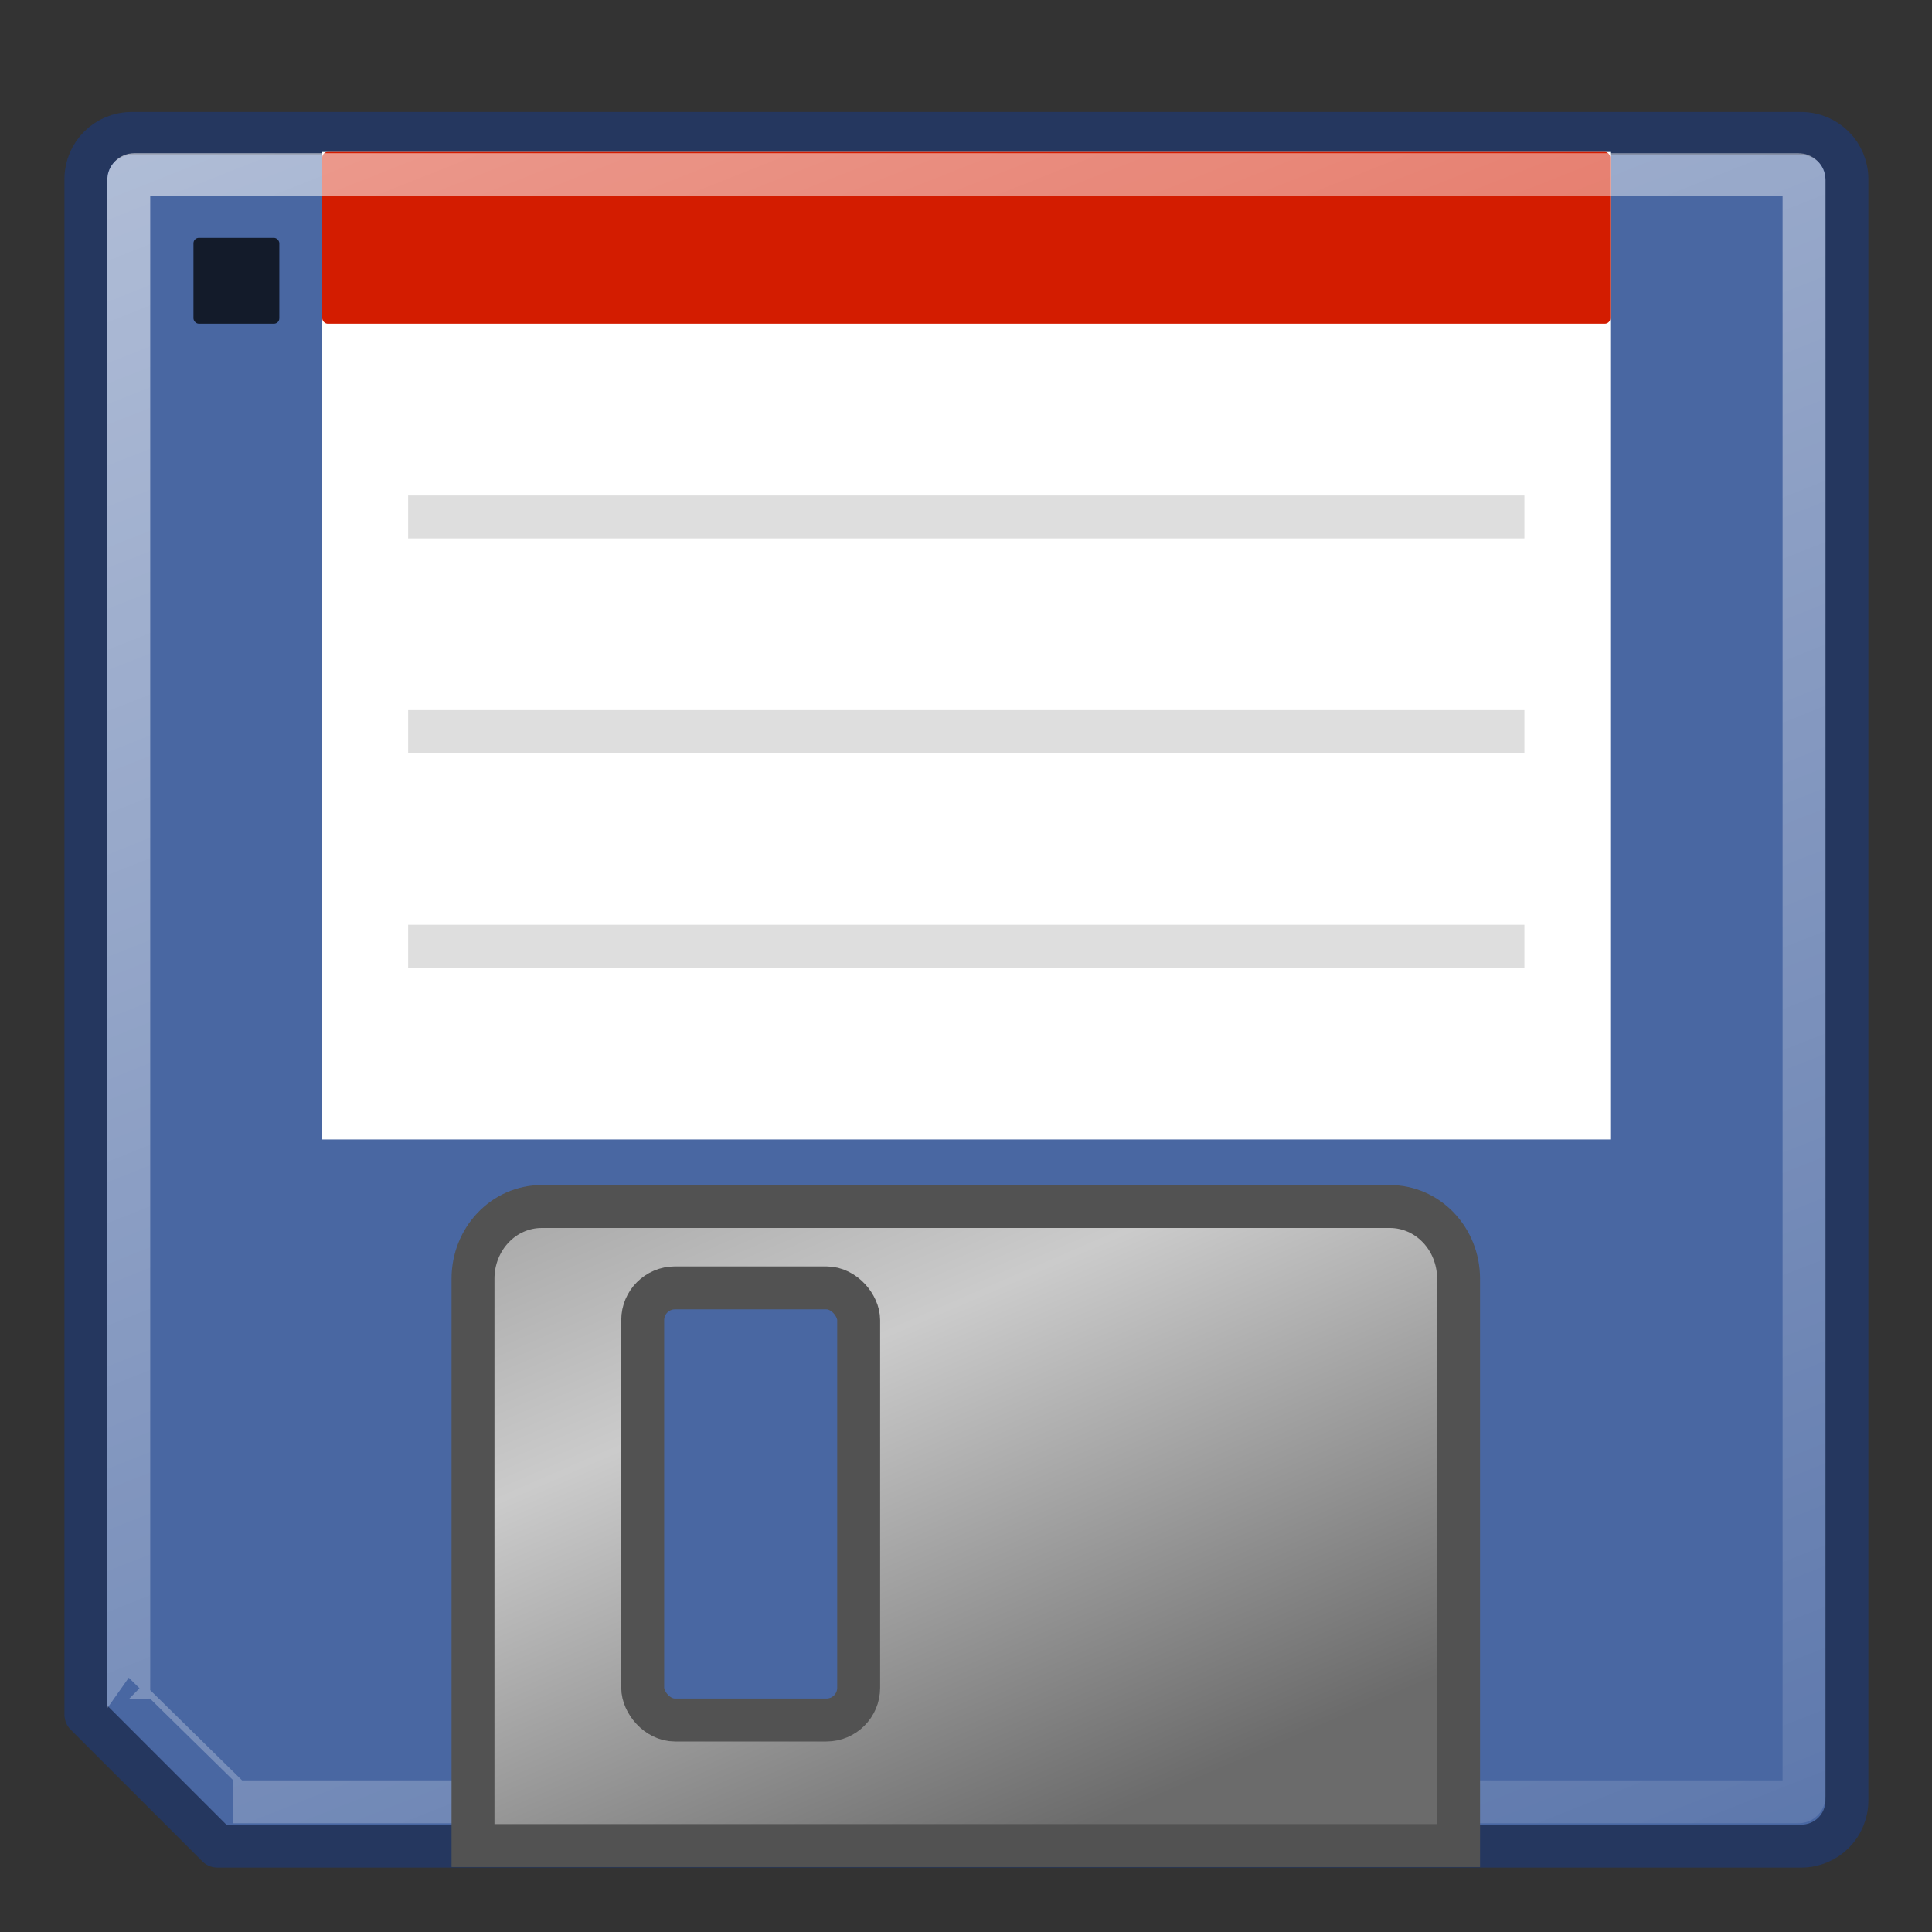 <?xml version="1.0" encoding="UTF-8" standalone="no"?>
<!-- Created with Inkscape (http://www.inkscape.org/) -->

<svg
   xmlns:dc="http://purl.org/dc/elements/1.1/"
   xmlns:cc="http://creativecommons.org/ns#"
   xmlns:rdf="http://www.w3.org/1999/02/22-rdf-syntax-ns#"
   xmlns:svg="http://www.w3.org/2000/svg"
   xmlns="http://www.w3.org/2000/svg"
   xmlns:sodipodi="http://sodipodi.sourceforge.net/DTD/sodipodi-0.dtd"
   xmlns:inkscape="http://www.inkscape.org/namespaces/inkscape"
   id="svg2"
   sodipodi:docname="file-save.svg"
   viewBox="0 0 45 45"
   sodipodi:version="0.32"
   inkscape:export-xdpi="512"
   version="1.0"
   inkscape:output_extension="org.inkscape.output.svg.inkscape"
   inkscape:export-ydpi="512"
   inkscape:version="0.92.4 (5da689c313, 2019-01-14)"
   width="45"
   height="45">
  <rect x="0" y="0" width="45" height="45" fill="#333333" stroke="none"/>
  <defs
     id="defs4">
    <linearGradient
       id="linearGradient2348"
       y2="42.469"
       gradientUnits="userSpaceOnUse"
       x2="28.562"
       gradientTransform="matrix(1.068,0,0,1.121,0.878,-6.838)"
       y1="21.844"
       x1="20.125"
       inkscape:collect="always">
      <stop
         id="stop2352"
         style="stop-color:#858585"
         offset="0" />
      <stop
         id="stop2356"
         style="stop-color:#cbcbcb"
         offset=".5" />
      <stop
         id="stop2354"
         style="stop-color:#6b6b6b"
         offset="1" />
    </linearGradient>
    <linearGradient
       id="linearGradient2283"
       y2="55.702"
       gradientUnits="userSpaceOnUse"
       x2="33.075"
       gradientTransform="matrix(0.985,0,0,1.148,2.888,-4.198)"
       y1="-0.997"
       x1="13.784"
       inkscape:collect="always">
      <stop
         id="stop2279"
         style="stop-color:#ffffff"
         offset="0" />
      <stop
         id="stop2281"
         style="stop-color:#ffffff;stop-opacity:0"
         offset="1" />
    </linearGradient>
  </defs>
  <sodipodi:namedview
     id="base"
     bordercolor="#c86666"
     inkscape:grid-points="false"
     inkscape:pageshadow="2"
     inkscape:window-width="1024"
     pagecolor="#efefef"
     inkscape:showpageshadow="false"
     inkscape:zoom="7.9999996"
     inkscape:window-x="-8"
     inkscape:window-height="705"
     showgrid="false"
     borderopacity="1"
     inkscape:current-layer="layer1"
     inkscape:cx="19.273281"
     inkscape:cy="25.65812"
     inkscape:window-y="-8"
     borderlayer="top"
     showborder="true"
     inkscape:pageopacity="0"
     inkscape:document-units="px"
     inkscape:window-maximized="1"
     fit-margin-top="0"
     fit-margin-left="0"
     fit-margin-right="0"
     fit-margin-bottom="0"
     inkscape:pagecheckerboard="true">
    <inkscape:grid
       id="GridFromPre046Settings"
       opacity=".102"
       color="#9f9f9f"
       originy="-3.804"
       originx="-3.741"
       empspacing="10"
       spacingy="1"
       spacingx="1"
       empopacity="0.255"
       type="xygrid"
       empcolor="#9f9f9f" />
  </sodipodi:namedview>
  <g
     inkscape:groupmode="layer"
     id="layer1"
     inkscape:label="Page"
     transform="translate(-3.741,0.804)">
    <path
       id="rect2259"
       style="fill:#4967a2;fill-opacity:1;stroke:#25375f;stroke-linecap:round;stroke-linejoin:round;stroke-opacity:1"
       d="m 6.806,2.304 c -0.589,0 -1.064,0.475 -1.064,1.064 v 35.764 c 0,0 3.064,3.064 3.064,3.064 h 36.889 c 0.589,0 1.064,-0.474 1.064,-1.064 V 3.368 c 0,-0.589 -0.475,-1.064 -1.064,-1.064 z"
       inkscape:connector-curvature="0" />
    <rect
       id="rect2328"
       style="fill:#ffffff"
       height="23"
       width="30"
       y="2.736"
       x="11.247" />
    <rect
       id="rect2330"
       style="fill:#d31c00"
       rx="0.126"
       ry="0.126"
       height="4"
       width="30"
       y="2.736"
       x="11.247" />
    <rect
       id="rect2332"
       style="opacity:0.739;fill:#000000"
       rx="0.126"
       ry="0.126"
       height="2"
       width="2"
       y="4.736"
       x="8.247" />
    <path
       inkscape:connector-curvature="0"
       id="path2334"
       style="opacity:0.131;fill:#000000;stroke:#000000"
       d="m 13.247,11.236 h 26" />
    <path
       inkscape:connector-curvature="0"
       id="path2336"
       style="opacity:0.131;fill:#000000;stroke:#000000"
       d="m 13.247,16.236 h 26" />
    <path
       inkscape:connector-curvature="0"
       id="path2338"
       style="opacity:0.131;fill:#000000;stroke:#000000"
       d="m 13.247,21.236 h 26" />
    <path
       inkscape:connector-curvature="0"
       id="rect2273"
       sodipodi:nodetypes="ccccccccc"
       style="opacity:0.597;fill:none;stroke:url(#linearGradient2283);stroke-linecap:round"
       d="M 6.866,3.264 H 45.634 c 0.07,0 0.127,0.056 0.127,0.126 V 41.038 c 0,0.07 -0.057,0.126 -0.127,0.126 H 9.175 c 3e-4,0 -2.435,-2.391 -2.435,-2.391 V 3.39 c 0,-0.07 0.056,-0.126 0.126,-0.126 z" />
    <path
       inkscape:connector-curvature="0"
       id="rect2340"
       sodipodi:nodetypes="ccccccc"
       style="fill:url(#linearGradient2348);stroke:#525252"
       d="m 16.361,27.298 h 19.75 c 0.888,0 1.603,0.751 1.603,1.684 v 13.201 h -22.956 v -13.201 c 0,-0.933 0.715,-1.684 1.603,-1.684 z" />
    <rect
       id="rect2359"
       style="fill:#4967a2;stroke:#525252"
       rx="0.751"
       ry="0.751"
       height="10.066"
       width="5.03"
       y="29.193"
       x="18.711" />
  </g>
</svg>
